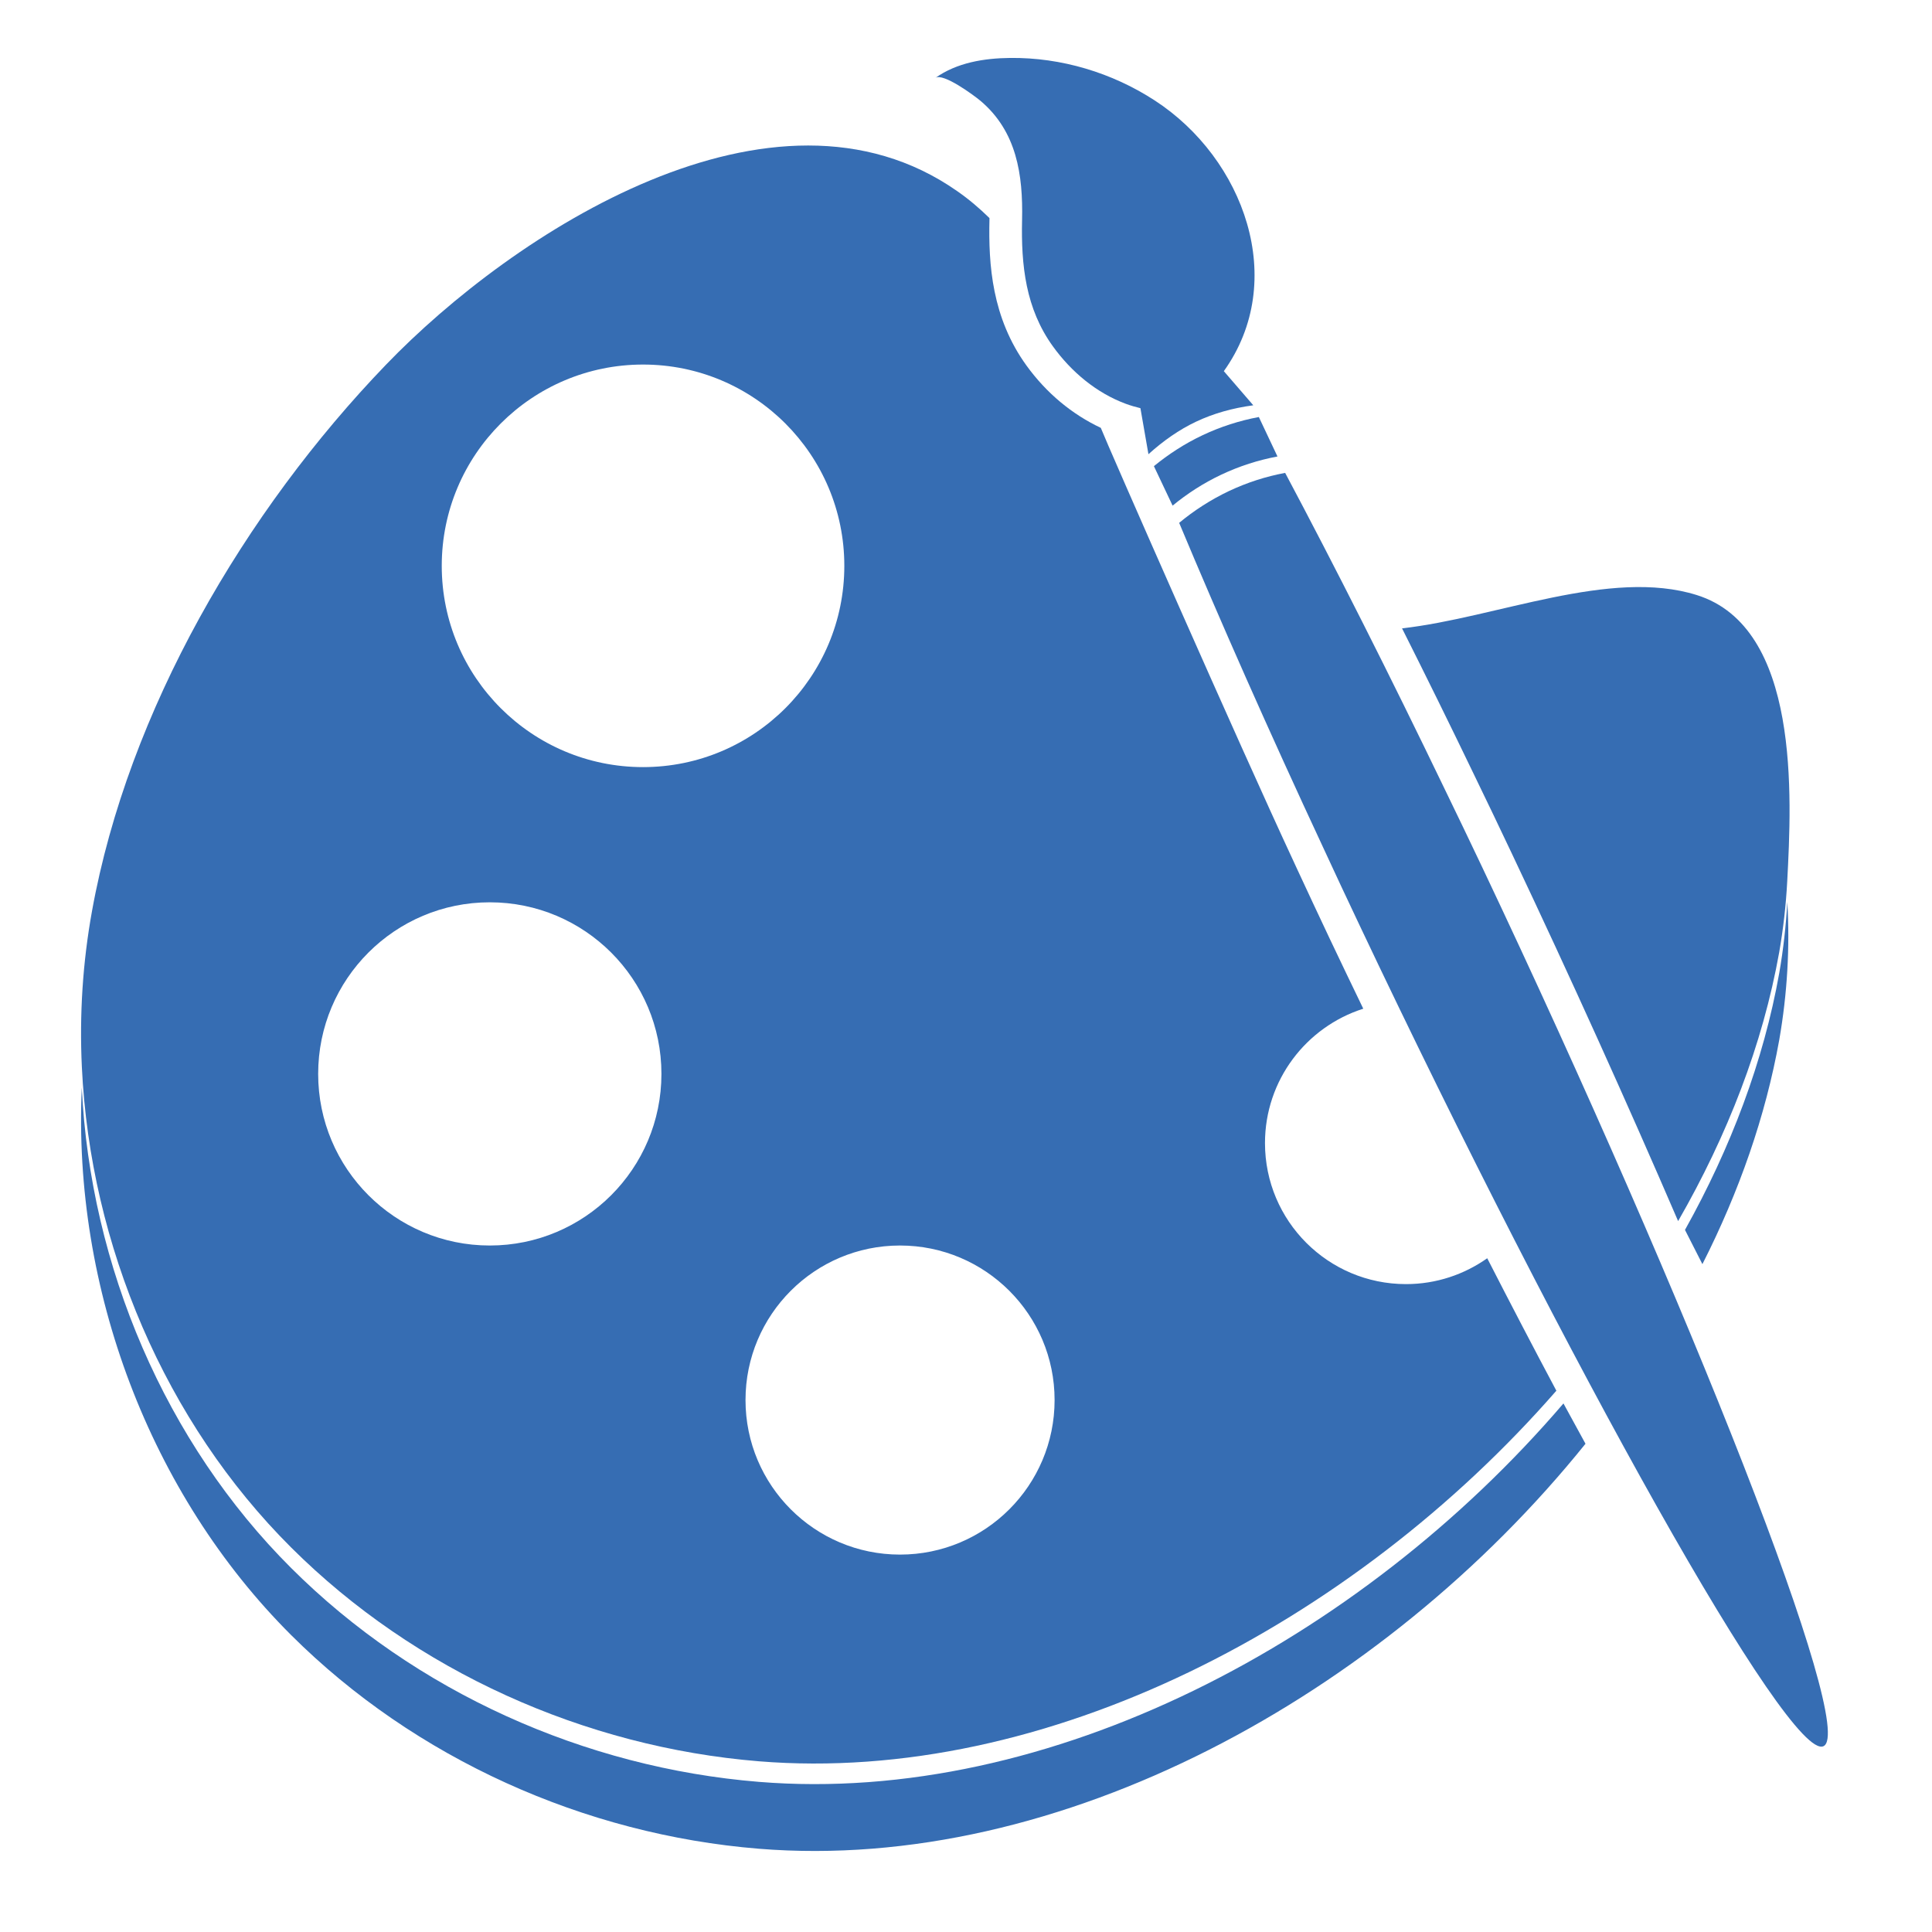 <svg xmlns="http://www.w3.org/2000/svg" xmlns:xlink="http://www.w3.org/1999/xlink" width="512" zoomAndPan="magnify" viewBox="0 0 384 384" height="512" preserveAspectRatio="xMidYMid meet" version="1.2"><defs><clipPath id="b75eee21b1"><path d="M 180.348 133.816 L 192.348 133.816 L 192.348 138.316 L 180.348 138.316 Z M 180.348 133.816 "/></clipPath><clipPath id="42722c7ea1"><path d="M 185 11.488 L 250 11.488 L 250 91 L 185 91 Z M 185 11.488 "/></clipPath></defs><g id="6aa2e3d4de"><g clip-rule="nonzero" clip-path="url(#b75eee21b1)"><path style=" stroke:none;fill-rule:nonzero;fill:#000000;fill-opacity:1;" d="M 183.121 137.094 C 183.109 137.059 183.102 137.027 183.094 136.996 C 183.07 136.93 183.043 136.859 183.02 136.789 C 183.012 136.766 183.004 136.742 182.992 136.719 C 182.973 136.68 182.965 136.637 182.965 136.598 C 182.957 136.543 182.953 136.492 182.953 136.441 C 182.953 136.402 182.957 136.359 182.965 136.32 C 182.969 136.27 182.98 136.215 182.996 136.164 C 183.016 136.113 183.031 136.062 183.051 136.016 C 183.055 136.008 183.059 135.996 183.066 135.992 C 183.102 135.941 183.141 135.895 183.184 135.844 C 183.16 135.836 183.141 135.824 183.117 135.816 C 183.059 135.793 183 135.766 182.941 135.742 C 182.883 135.719 182.836 135.684 182.793 135.637 C 182.77 135.613 182.742 135.586 182.719 135.562 C 182.684 135.527 182.645 135.508 182.602 135.484 C 182.543 135.461 182.48 135.434 182.422 135.41 C 182.41 135.406 182.395 135.398 182.383 135.398 C 182.371 135.398 182.359 135.398 182.352 135.402 C 182.328 135.41 182.309 135.422 182.289 135.434 C 182.273 135.445 182.258 135.449 182.238 135.449 C 182.227 135.449 182.215 135.453 182.203 135.461 C 182.172 135.473 182.145 135.488 182.113 135.5 C 182.105 135.504 182.094 135.508 182.082 135.508 C 182.07 135.512 182.062 135.504 182.055 135.496 C 182.051 135.484 182.055 135.477 182.059 135.469 C 182.074 135.449 182.094 135.438 182.117 135.43 C 182.137 135.422 182.152 135.414 182.168 135.406 C 182.152 135.367 182.121 135.344 182.078 135.348 C 182.035 135.352 181.996 135.359 181.953 135.363 C 181.93 135.367 181.906 135.363 181.883 135.352 C 181.867 135.344 181.859 135.332 181.863 135.316 C 181.922 135.309 181.98 135.309 182.043 135.297 C 182.023 135.285 182.008 135.277 181.992 135.27 C 181.977 135.258 181.957 135.25 181.941 135.238 C 181.926 135.227 181.914 135.215 181.902 135.203 C 181.891 135.191 181.891 135.18 181.898 135.164 C 181.918 135.168 181.934 135.176 181.949 135.188 C 181.996 135.223 182.047 135.242 182.098 135.27 C 182.113 135.277 182.129 135.277 182.145 135.27 C 182.16 135.266 182.176 135.262 182.195 135.254 C 182.184 135.25 182.18 135.242 182.172 135.238 C 182.156 135.23 182.145 135.223 182.129 135.219 C 182.105 135.207 182.094 135.191 182.102 135.164 C 182.117 135.168 182.133 135.168 182.148 135.176 C 182.172 135.18 182.195 135.188 182.211 135.203 C 182.23 135.219 182.25 135.23 182.273 135.242 C 182.289 135.25 182.312 135.25 182.332 135.254 C 182.367 135.258 182.406 135.258 182.441 135.262 C 182.453 135.262 182.469 135.266 182.48 135.27 C 182.566 135.297 182.648 135.332 182.73 135.371 C 182.805 135.406 182.883 135.445 182.961 135.48 C 183.02 135.508 183.082 135.539 183.145 135.566 C 183.215 135.598 183.285 135.625 183.359 135.652 C 183.367 135.656 183.379 135.656 183.387 135.656 C 183.41 135.66 183.426 135.656 183.438 135.633 C 183.449 135.609 183.469 135.59 183.484 135.574 C 183.512 135.539 183.543 135.508 183.574 135.477 C 183.602 135.445 183.617 135.41 183.621 135.371 C 183.625 135.355 183.625 135.336 183.625 135.32 C 183.629 135.301 183.629 135.281 183.633 135.262 C 183.637 135.242 183.664 135.227 183.688 135.23 C 183.703 135.23 183.719 135.23 183.73 135.215 C 183.73 135.215 183.734 135.211 183.734 135.215 C 183.766 135.215 183.789 135.191 183.816 135.195 C 183.82 135.199 183.824 135.195 183.828 135.195 C 183.836 135.188 183.84 135.176 183.848 135.168 C 183.863 135.148 183.875 135.148 183.895 135.16 C 183.926 135.184 183.957 135.207 183.984 135.227 C 184.008 135.242 184.027 135.25 184.051 135.234 C 184.062 135.227 184.07 135.23 184.082 135.234 C 184.125 135.258 184.176 135.277 184.215 135.312 C 184.234 135.332 184.254 135.359 184.273 135.383 C 184.277 135.387 184.281 135.395 184.285 135.402 C 184.371 135.367 184.457 135.332 184.535 135.285 C 184.633 135.227 184.727 135.172 184.82 135.117 C 184.852 135.098 184.887 135.082 184.918 135.062 C 184.922 135.059 184.926 135.059 184.934 135.055 C 184.953 135.047 184.961 135.051 184.969 135.07 C 185.121 134.984 185.27 134.898 185.422 134.812 C 185.406 134.793 185.391 134.777 185.375 134.758 C 185.41 134.703 185.469 134.672 185.527 134.648 C 185.59 134.625 185.656 134.609 185.727 134.602 C 185.773 134.594 185.824 134.59 185.875 134.582 C 185.914 134.582 185.957 134.578 185.996 134.578 C 186.074 134.574 186.152 134.57 186.23 134.57 C 186.242 134.57 186.246 134.562 186.254 134.555 C 186.277 134.516 186.305 134.477 186.332 134.438 C 186.371 134.383 186.418 134.332 186.465 134.285 C 186.52 134.23 186.578 134.184 186.637 134.141 C 186.742 134.062 186.859 134 186.98 133.949 C 187.082 133.906 187.184 133.875 187.289 133.852 C 187.387 133.828 187.488 133.816 187.59 133.824 C 187.684 133.832 187.777 133.855 187.863 133.898 C 187.902 133.922 187.945 133.949 187.973 133.984 C 188 134.012 188.012 134.047 188.008 134.086 C 188.008 134.125 188.016 134.16 188.02 134.199 C 188.023 134.23 188.023 134.262 188.023 134.293 C 188.023 134.328 188.008 134.363 187.984 134.391 C 187.941 134.445 187.887 134.492 187.82 134.527 C 187.77 134.555 187.711 134.57 187.652 134.582 C 187.598 134.594 187.539 134.605 187.484 134.613 C 187.434 134.621 187.383 134.629 187.332 134.633 C 187.285 134.637 187.242 134.641 187.199 134.645 C 187.133 134.648 187.07 134.652 187.004 134.656 C 186.98 134.656 186.961 134.66 186.941 134.66 C 186.82 134.66 186.703 134.664 186.582 134.664 C 186.52 134.664 186.453 134.668 186.391 134.668 C 186.387 134.668 186.383 134.672 186.375 134.672 C 186.395 134.684 186.41 134.691 186.426 134.699 C 186.508 134.742 186.598 134.77 186.688 134.793 C 186.77 134.812 186.848 134.832 186.93 134.852 C 187 134.867 187.074 134.879 187.145 134.895 C 187.199 134.906 187.254 134.914 187.312 134.926 C 187.359 134.934 187.41 134.945 187.461 134.953 C 187.535 134.969 187.613 134.984 187.691 135 C 187.77 135.016 187.848 135.031 187.922 135.051 C 188.086 135.09 188.246 135.133 188.395 135.199 C 188.461 135.227 188.52 135.258 188.57 135.305 C 188.574 135.305 188.574 135.309 188.582 135.309 C 188.617 135.289 188.652 135.266 188.688 135.242 C 188.773 135.184 188.859 135.125 188.941 135.062 C 189.047 134.984 189.152 134.902 189.258 134.82 C 189.332 134.766 189.41 134.703 189.484 134.648 C 189.562 134.586 189.641 134.523 189.723 134.465 C 189.809 134.402 189.895 134.34 189.98 134.277 C 190.074 134.211 190.168 134.152 190.266 134.094 C 190.332 134.059 190.402 134.02 190.473 133.984 C 190.527 133.957 190.586 133.934 190.645 133.918 C 190.715 133.895 190.789 133.891 190.863 133.898 C 190.891 133.898 190.922 133.902 190.953 133.906 C 191.023 133.914 191.086 133.941 191.133 133.992 C 191.16 134.023 191.184 134.055 191.207 134.086 C 191.223 134.109 191.238 134.129 191.258 134.148 C 191.305 134.199 191.336 134.254 191.348 134.32 C 191.355 134.348 191.352 134.379 191.344 134.41 C 191.336 134.465 191.32 134.52 191.301 134.574 C 191.27 134.664 191.219 134.746 191.16 134.824 C 191.109 134.895 191.051 134.957 190.984 135.016 C 190.91 135.086 190.824 135.141 190.734 135.188 C 190.684 135.207 190.637 135.227 190.586 135.25 C 190.582 135.25 190.578 135.254 190.57 135.258 C 190.598 135.262 190.617 135.266 190.641 135.273 C 190.676 135.277 190.711 135.285 190.746 135.289 C 190.762 135.293 190.777 135.293 190.789 135.281 C 190.812 135.262 190.836 135.242 190.863 135.223 C 190.918 135.184 190.973 135.141 191.027 135.098 C 191.09 135.051 191.152 135 191.219 134.953 C 191.281 134.906 191.348 134.863 191.414 134.816 C 191.488 134.766 191.57 134.719 191.648 134.676 C 191.719 134.641 191.789 134.605 191.867 134.586 C 191.887 134.582 191.906 134.578 191.926 134.574 C 191.98 134.57 192.035 134.57 192.09 134.578 C 192.152 134.59 192.199 134.617 192.238 134.664 C 192.27 134.703 192.301 134.742 192.32 134.789 C 192.332 134.82 192.336 134.852 192.34 134.887 C 192.348 134.969 192.309 135.035 192.258 135.098 C 192.223 135.137 192.188 135.176 192.145 135.211 C 192.078 135.27 192.004 135.316 191.922 135.355 C 191.84 135.398 191.75 135.43 191.66 135.449 C 191.586 135.465 191.512 135.477 191.438 135.48 C 191.367 135.484 191.301 135.484 191.234 135.484 C 191.191 135.484 191.148 135.477 191.109 135.473 C 191.055 135.465 191.004 135.461 190.949 135.453 C 190.898 135.441 190.844 135.43 190.789 135.418 C 190.785 135.422 190.777 135.426 190.773 135.43 C 190.711 135.477 190.648 135.527 190.586 135.574 C 190.516 135.625 190.445 135.676 190.375 135.723 C 190.305 135.773 190.23 135.82 190.148 135.855 C 190.09 135.879 190.031 135.898 189.965 135.898 C 189.941 135.898 189.918 135.895 189.895 135.891 C 189.883 135.855 189.887 135.824 189.895 135.789 C 189.922 135.789 189.945 135.785 189.973 135.785 C 190.039 135.773 190.098 135.75 190.156 135.719 C 190.262 135.668 190.359 135.602 190.453 135.535 C 190.516 135.488 190.578 135.441 190.645 135.395 C 190.648 135.391 190.648 135.387 190.656 135.383 C 190.648 135.379 190.645 135.379 190.641 135.375 C 190.578 135.355 190.512 135.336 190.449 135.312 C 190.426 135.305 190.402 135.305 190.379 135.309 C 190.309 135.324 190.242 135.34 190.172 135.348 C 190.102 135.359 190.031 135.363 189.961 135.371 C 189.832 135.383 189.703 135.383 189.574 135.383 C 189.551 135.383 189.527 135.379 189.508 135.367 C 189.473 135.355 189.438 135.344 189.406 135.328 C 189.371 135.309 189.34 135.289 189.32 135.258 C 189.297 135.227 189.301 135.188 189.328 135.156 C 189.344 135.141 189.367 135.125 189.391 135.113 C 189.445 135.094 189.5 135.082 189.559 135.078 C 189.594 135.074 189.629 135.074 189.66 135.07 C 189.723 135.07 189.789 135.078 189.852 135.082 C 189.918 135.09 189.984 135.102 190.051 135.117 C 190.117 135.133 190.184 135.16 190.246 135.188 C 190.273 135.195 190.305 135.199 190.336 135.207 C 190.34 135.207 190.348 135.207 190.355 135.203 C 190.48 135.16 190.598 135.102 190.711 135.031 C 190.801 134.973 190.887 134.906 190.965 134.832 C 191.039 134.758 191.109 134.684 191.16 134.594 C 191.203 134.523 191.23 134.453 191.242 134.375 C 191.254 134.305 191.254 134.238 191.238 134.172 C 191.234 134.156 191.227 134.141 191.211 134.133 C 191.156 134.098 191.094 134.07 191.027 134.062 C 190.945 134.051 190.867 134.059 190.789 134.074 C 190.676 134.098 190.566 134.137 190.465 134.184 C 190.305 134.258 190.16 134.344 190.016 134.438 C 189.93 134.496 189.844 134.555 189.762 134.613 C 189.688 134.664 189.617 134.719 189.547 134.77 C 189.492 134.812 189.441 134.852 189.387 134.895 C 189.328 134.941 189.27 134.988 189.211 135.031 C 189.109 135.109 189.012 135.184 188.914 135.258 C 188.836 135.316 188.758 135.367 188.676 135.422 C 188.676 135.422 188.672 135.426 188.668 135.43 C 188.688 135.465 188.695 135.5 188.695 135.535 C 188.691 135.57 188.684 135.602 188.672 135.633 C 188.652 135.676 188.641 135.715 188.629 135.758 C 188.629 135.766 188.625 135.77 188.621 135.777 C 188.613 135.809 188.59 135.832 188.551 135.844 C 188.477 135.863 188.406 135.879 188.328 135.871 C 188.223 135.863 188.137 135.824 188.086 135.734 C 188.059 135.688 188.055 135.641 188.062 135.59 C 188.07 135.551 188.082 135.52 188.102 135.484 C 188.109 135.473 188.117 135.469 188.133 135.469 C 188.242 135.465 188.34 135.434 188.43 135.391 C 188.434 135.387 188.434 135.387 188.434 135.383 C 188.414 135.371 188.395 135.359 188.375 135.348 C 188.277 135.293 188.172 135.25 188.062 135.215 C 187.957 135.18 187.848 135.148 187.738 135.121 C 187.664 135.102 187.59 135.086 187.516 135.07 C 187.441 135.055 187.367 135.039 187.297 135.027 C 187.23 135.016 187.164 135.004 187.102 134.992 C 187.047 134.98 186.996 134.973 186.945 134.961 C 186.855 134.941 186.766 134.926 186.676 134.902 C 186.57 134.879 186.465 134.852 186.371 134.805 C 186.305 134.773 186.246 134.738 186.207 134.684 C 186.199 134.676 186.191 134.676 186.184 134.676 C 186.121 134.68 186.055 134.684 185.988 134.688 C 185.918 134.688 185.844 134.699 185.773 134.707 C 185.715 134.715 185.656 134.727 185.602 134.75 C 185.578 134.758 185.559 134.77 185.535 134.785 C 185.402 134.863 185.266 134.941 185.133 135.023 C 185.039 135.078 184.945 135.133 184.855 135.188 C 184.852 135.191 184.848 135.191 184.844 135.195 C 184.859 135.211 184.883 135.215 184.902 135.223 C 184.93 135.234 184.961 135.246 184.988 135.262 C 185.02 135.273 185.02 135.297 184.992 135.316 C 184.973 135.328 184.949 135.324 184.93 135.32 C 184.898 135.312 184.871 135.32 184.844 135.336 C 184.812 135.352 184.777 135.363 184.746 135.375 C 184.734 135.379 184.723 135.375 184.711 135.375 C 184.691 135.375 184.676 135.379 184.66 135.391 C 184.621 135.418 184.578 135.445 184.539 135.473 C 184.48 135.516 184.422 135.559 184.359 135.598 C 184.355 135.605 184.344 135.605 184.336 135.613 C 184.332 135.617 184.324 135.625 184.324 135.633 C 184.32 135.66 184.309 135.684 184.297 135.707 C 184.309 135.727 184.316 135.746 184.324 135.766 C 184.332 135.789 184.328 135.809 184.32 135.832 C 184.309 135.863 184.285 135.883 184.246 135.891 C 184.207 135.898 184.168 135.895 184.133 135.871 C 184.121 135.863 184.113 135.867 184.102 135.867 C 184.047 135.879 183.996 135.883 183.945 135.863 C 183.93 135.859 183.91 135.855 183.895 135.848 C 183.879 135.844 183.859 135.844 183.859 135.82 C 183.859 135.816 183.855 135.816 183.852 135.812 C 183.844 135.805 183.84 135.797 183.832 135.789 C 183.824 135.793 183.816 135.797 183.824 135.805 C 183.828 135.816 183.832 135.824 183.836 135.836 C 183.848 135.879 183.844 135.926 183.84 135.969 C 183.824 136.07 183.793 136.168 183.762 136.266 C 183.75 136.312 183.734 136.355 183.723 136.398 C 183.711 136.441 183.707 136.484 183.707 136.527 C 183.707 136.543 183.711 136.555 183.707 136.566 C 183.703 136.594 183.715 136.617 183.73 136.641 C 183.734 136.645 183.738 136.648 183.738 136.652 C 183.75 136.68 183.77 136.688 183.797 136.688 C 183.848 136.691 183.891 136.711 183.938 136.734 C 183.988 136.758 184.031 136.793 184.074 136.828 C 184.098 136.844 184.117 136.863 184.141 136.879 C 184.16 136.895 184.184 136.898 184.207 136.898 C 184.234 136.902 184.266 136.906 184.293 136.906 C 184.324 136.906 184.359 136.902 184.391 136.898 C 184.461 136.891 184.527 136.879 184.594 136.867 C 184.602 136.867 184.605 136.867 184.613 136.867 C 184.664 136.863 184.715 136.859 184.766 136.855 C 184.805 136.852 184.844 136.852 184.883 136.844 C 184.941 136.836 185 136.824 185.055 136.805 C 185.086 136.797 185.105 136.777 185.117 136.75 C 185.137 136.711 185.152 136.672 185.172 136.637 C 185.203 136.574 185.254 136.523 185.312 136.48 C 185.383 136.43 185.453 136.379 185.523 136.328 C 185.562 136.301 185.602 136.273 185.645 136.246 C 185.707 136.203 185.766 136.156 185.812 136.102 C 185.824 136.082 185.84 136.066 185.855 136.051 C 185.859 136.043 185.863 136.031 185.863 136.023 C 185.863 136 185.859 135.98 185.855 135.957 C 185.844 135.895 185.887 135.848 185.953 135.848 C 186.004 135.848 186.051 135.848 186.102 135.848 C 186.117 135.848 186.133 135.844 186.148 135.84 C 186.184 135.828 186.215 135.812 186.242 135.789 C 186.25 135.781 186.254 135.773 186.262 135.766 C 186.277 135.742 186.289 135.719 186.305 135.695 C 186.312 135.68 186.32 135.664 186.328 135.648 C 186.336 135.633 186.352 135.617 186.371 135.609 C 186.387 135.605 186.395 135.605 186.406 135.617 C 186.434 135.645 186.445 135.68 186.445 135.715 C 186.441 135.738 186.438 135.758 186.438 135.781 C 186.438 135.797 186.43 135.809 186.418 135.82 C 186.391 135.859 186.359 135.895 186.332 135.934 C 186.32 135.949 186.312 135.961 186.301 135.977 C 186.277 136.02 186.242 136.055 186.203 136.086 C 186.156 136.125 186.105 136.168 186.059 136.207 C 186.012 136.25 185.961 136.289 185.914 136.332 C 185.879 136.363 185.852 136.402 185.816 136.434 C 185.77 136.473 185.742 136.523 185.703 136.57 C 185.676 136.602 185.645 136.633 185.617 136.664 C 185.551 136.742 185.484 136.824 185.426 136.91 C 185.387 136.969 185.34 137.027 185.293 137.086 C 185.281 137.105 185.262 137.113 185.242 137.121 C 185.176 137.133 185.117 137.152 185.055 137.176 C 184.988 137.195 184.922 137.215 184.855 137.227 C 184.812 137.234 184.766 137.242 184.723 137.25 C 184.691 137.254 184.66 137.254 184.629 137.258 C 184.605 137.262 184.578 137.266 184.551 137.27 C 184.492 137.273 184.434 137.281 184.375 137.289 C 184.328 137.293 184.281 137.301 184.238 137.309 C 184.156 137.324 184.074 137.344 183.992 137.348 C 183.965 137.348 183.938 137.344 183.914 137.344 C 183.891 137.34 183.867 137.344 183.848 137.352 C 183.805 137.375 183.758 137.387 183.711 137.402 C 183.676 137.41 183.641 137.426 183.609 137.438 C 183.566 137.457 183.523 137.48 183.484 137.5 C 183.457 137.512 183.43 137.523 183.402 137.535 C 183.332 137.562 183.258 137.59 183.188 137.613 C 183.09 137.648 182.992 137.684 182.895 137.715 C 182.793 137.746 182.695 137.781 182.598 137.82 C 182.512 137.855 182.426 137.883 182.34 137.91 C 182.312 137.922 182.289 137.934 182.266 137.945 C 182.172 137.992 182.086 138.039 181.992 138.082 C 181.961 138.094 181.926 138.102 181.891 138.113 C 181.883 138.113 181.875 138.113 181.867 138.113 C 181.781 138.113 181.695 138.117 181.609 138.125 C 181.559 138.133 181.508 138.133 181.457 138.133 C 181.367 138.133 181.277 138.145 181.191 138.172 C 181.176 138.176 181.164 138.18 181.152 138.184 C 181.109 138.195 181.078 138.219 181.062 138.254 C 181.039 138.297 181.004 138.312 180.953 138.305 C 180.922 138.301 180.895 138.289 180.867 138.273 C 180.84 138.262 180.816 138.25 180.789 138.234 C 180.766 138.223 180.742 138.219 180.715 138.223 C 180.641 138.238 180.57 138.254 180.5 138.273 C 180.488 138.273 180.473 138.281 180.465 138.293 C 180.438 138.316 180.402 138.316 180.367 138.316 C 180.359 138.312 180.352 138.309 180.352 138.301 C 180.352 138.285 180.352 138.27 180.359 138.258 C 180.375 138.23 180.391 138.203 180.406 138.18 C 180.426 138.152 180.453 138.133 180.488 138.121 C 180.582 138.078 180.68 138.035 180.777 137.992 C 180.82 137.977 180.863 137.969 180.91 137.961 C 180.961 137.953 181.012 137.945 181.062 137.941 C 181.113 137.938 181.16 137.938 181.211 137.934 C 181.234 137.934 181.258 137.934 181.281 137.93 C 181.359 137.918 181.43 137.898 181.504 137.871 C 181.574 137.844 181.645 137.816 181.719 137.797 C 181.77 137.781 181.82 137.773 181.871 137.762 C 181.887 137.758 181.902 137.754 181.914 137.75 C 181.949 137.738 181.988 137.73 182.023 137.715 C 182.062 137.703 182.102 137.684 182.141 137.664 C 182.188 137.645 182.234 137.625 182.281 137.602 C 182.309 137.59 182.336 137.574 182.363 137.562 C 182.375 137.555 182.387 137.547 182.402 137.543 C 182.445 137.535 182.477 137.512 182.504 137.484 C 182.562 137.422 182.625 137.359 182.691 137.301 C 182.762 137.242 182.848 137.195 182.934 137.156 C 182.992 137.133 183.051 137.109 183.121 137.094 Z M 186.289 134.57 C 186.301 134.57 186.309 134.57 186.312 134.57 C 186.348 134.566 186.379 134.566 186.41 134.566 C 186.484 134.566 186.559 134.562 186.633 134.562 C 186.707 134.559 186.781 134.559 186.859 134.555 C 186.902 134.555 186.945 134.551 186.988 134.547 C 187.039 134.543 187.09 134.539 187.141 134.535 C 187.211 134.523 187.285 134.52 187.355 134.508 C 187.441 134.496 187.523 134.477 187.602 134.453 C 187.703 134.422 187.805 134.383 187.887 134.316 C 187.93 134.285 187.961 134.242 187.98 134.195 C 187.984 134.184 187.984 134.172 187.98 134.164 C 187.961 134.109 187.926 134.062 187.879 134.02 C 187.832 133.977 187.777 133.949 187.715 133.938 C 187.66 133.922 187.605 133.922 187.547 133.926 C 187.484 133.93 187.426 133.938 187.363 133.945 C 187.254 133.969 187.148 133.996 187.043 134.035 C 186.953 134.07 186.863 134.109 186.777 134.156 C 186.645 134.227 186.52 134.312 186.414 134.418 C 186.371 134.465 186.328 134.512 186.289 134.57 Z M 190.918 135.316 C 190.941 135.32 190.965 135.324 190.988 135.328 C 191.043 135.332 191.098 135.34 191.156 135.344 C 191.203 135.348 191.25 135.352 191.301 135.352 C 191.367 135.352 191.434 135.352 191.504 135.344 C 191.57 135.336 191.633 135.324 191.695 135.305 C 191.77 135.281 191.836 135.25 191.902 135.219 C 192 135.172 192.09 135.113 192.156 135.031 C 192.223 134.953 192.262 134.863 192.273 134.762 C 192.277 134.754 192.273 134.746 192.266 134.738 C 192.246 134.727 192.23 134.715 192.215 134.707 C 192.16 134.684 192.102 134.688 192.043 134.695 C 191.98 134.703 191.918 134.723 191.859 134.746 C 191.75 134.785 191.648 134.836 191.551 134.891 C 191.445 134.949 191.344 135.012 191.246 135.078 C 191.168 135.133 191.086 135.191 191.004 135.25 C 190.977 135.27 190.949 135.293 190.918 135.316 Z M 190.25 135.238 C 190.215 135.219 190.18 135.207 190.148 135.191 C 190.113 135.176 190.078 135.16 190.035 135.156 C 189.977 135.152 189.918 135.152 189.859 135.152 C 189.828 135.152 189.801 135.156 189.77 135.16 C 189.711 135.172 189.652 135.191 189.598 135.219 C 189.57 135.238 189.543 135.254 189.52 135.281 C 189.508 135.289 189.496 135.301 189.5 135.32 C 189.508 135.32 189.512 135.324 189.52 135.328 C 189.539 135.328 189.559 135.332 189.582 135.332 C 189.613 135.332 189.645 135.328 189.676 135.328 C 189.719 135.324 189.766 135.324 189.812 135.32 C 189.875 135.312 189.938 135.305 190 135.293 C 190.086 135.281 190.168 135.262 190.25 135.238 Z M 188.164 135.605 C 188.168 135.613 188.168 135.617 188.172 135.621 C 188.211 135.668 188.262 135.707 188.324 135.73 C 188.375 135.75 188.426 135.754 188.48 135.742 C 188.523 135.73 188.562 135.711 188.602 135.688 C 188.625 135.668 188.637 135.652 188.629 135.625 C 188.617 135.574 188.594 135.531 188.559 135.492 C 188.516 135.516 188.473 135.535 188.43 135.555 C 188.352 135.586 188.273 135.609 188.191 135.605 C 188.184 135.605 188.176 135.605 188.164 135.605 Z M 188.164 135.605 "/></g><path style=" stroke:none;fill-rule:nonzero;fill:#366db3;fill-opacity:1;" d="M 150.84 354.16 C 116.18 351.348 82.508 336.242 57.883 311.668 C 32.871 286.742 17.934 251.594 16.258 216.16 C 14.438 255.926 29.711 296.91 57.883 325 C 82.508 349.539 116.18 364.645 150.84 367.453 C 210.609 372.293 274.832 337.027 315.129 286.957 L 310.75 278.945 C 270.285 326.203 208.488 358.84 150.84 354.16 "/><path style=" stroke:none;fill-rule:nonzero;fill:#366db3;fill-opacity:1;" d="M 334.902 244.453 L 338.367 251.258 C 345.676 236.84 350.914 221.867 353.641 206.68 C 355.246 197.461 355.766 188.277 355.246 179.277 C 354.98 183.961 354.461 188.676 353.641 193.395 C 350.527 210.875 344.035 228.094 334.902 244.453 "/><path style=" stroke:none;fill-rule:nonzero;fill:#366db3;fill-opacity:1;" d="M 300.445 169.555 C 312.172 194.312 323.504 219.395 333.539 242.703 C 343.348 225.656 350.359 207.594 353.629 189.281 C 354.449 184.574 354.98 179.859 355.223 175.199 C 356.113 158.371 357.84 124.695 337.23 118.266 C 320.016 112.887 297.551 122.754 278.668 124.891 C 283.422 134.348 288.227 144.098 293.086 154.195 C 295.512 159.215 297.996 164.355 300.445 169.555 "/><path style=" stroke:none;fill-rule:nonzero;fill:#366db3;fill-opacity:1;" d="M 229.348 92.652 L 233.062 100.496 C 235.934 98.141 239.168 96.031 242.691 94.367 C 246.359 92.629 250.098 91.445 253.887 90.734 C 253.898 90.734 253.91 90.734 253.91 90.734 L 250.207 82.891 C 250.195 82.891 250.184 82.891 250.172 82.891 C 246.383 83.605 242.645 84.785 238.977 86.523 C 235.453 88.188 232.219 90.301 229.348 92.652 "/><g clip-rule="nonzero" clip-path="url(#42722c7ea1)"><path style=" stroke:none;fill-rule:nonzero;fill:#366db3;fill-opacity:1;" d="M 194.844 20.012 C 202.094 26.102 203.348 34.754 203.145 43.719 C 202.938 52.742 203.855 61.332 209.262 68.824 C 212.902 73.879 217.91 78.102 223.797 80.273 C 224.727 80.613 225.691 80.891 226.668 81.129 L 228.262 90.277 C 231.219 87.609 234.344 85.414 237.707 83.82 C 241.207 82.168 244.949 81.117 249.062 80.562 C 249.074 80.562 249.086 80.562 249.098 80.551 L 243.246 73.77 C 256.109 55.805 247.277 31.508 229.504 19.961 C 221.035 14.449 210.914 11.406 200.789 11.516 C 195.578 11.566 190.148 12.457 185.902 15.496 C 187.445 14.387 193.707 19.059 194.844 20.012 "/></g><path style=" stroke:none;fill-rule:nonzero;fill:#366db3;fill-opacity:1;" d="M 97.348 179.34 C 116.191 179.34 131.465 194.602 131.465 213.445 C 131.465 232.281 116.191 247.555 97.348 247.555 C 78.512 247.555 63.238 232.281 63.238 213.445 C 63.238 194.602 78.512 179.34 97.348 179.34 Z M 127.809 72.457 C 149.914 72.457 167.816 90.371 167.816 112.465 C 167.816 134.566 149.914 152.469 127.809 152.469 C 105.719 152.469 87.801 134.566 87.801 112.465 C 87.801 90.371 105.719 72.457 127.809 72.457 Z M 209.609 278.27 C 209.609 295.234 195.855 308.988 178.879 308.988 C 161.93 308.988 148.176 295.234 148.176 278.27 C 148.176 261.309 161.93 247.555 178.879 247.555 C 195.855 247.555 209.609 261.309 209.609 278.27 Z M 57.871 307.578 C 82.508 332.141 116.203 347.246 150.828 350.07 C 207.836 354.703 268.859 322.789 309.34 276.414 C 304.875 268.039 300.266 259.195 295.598 250.086 C 291.035 253.309 285.473 255.227 279.453 255.227 C 263.973 255.227 251.426 242.68 251.426 227.199 C 251.426 214.688 259.629 204.098 270.961 200.488 C 268.738 195.891 266.531 191.285 264.336 186.664 C 262.078 181.898 259.871 177.156 257.699 172.484 L 257.121 171.23 C 246.457 148.355 219.902 87.949 218.793 85.039 C 213.121 82.363 208.016 78.188 204 72.625 C 197.16 63.152 196.445 52.621 196.664 43.574 C 196.664 43.488 196.652 43.43 196.664 43.344 C 194.711 41.426 192.598 39.617 190.234 37.977 C 153.738 12.434 101.859 46.371 76.727 72.48 C 48.641 101.641 25.477 141.238 18.285 181.09 C 16.438 191.285 15.773 201.684 16.27 212.082 C 17.945 247.492 32.848 282.652 57.871 307.578 "/><path style=" stroke:none;fill-rule:nonzero;fill:#366db3;fill-opacity:1;" d="M 294.582 172.328 C 292.133 167.152 289.66 162.027 287.234 157.02 C 276.148 134 265.363 112.656 255.434 93.992 C 251.645 94.691 247.902 95.887 244.234 97.613 C 240.617 99.336 237.285 101.496 234.367 103.922 C 242.523 123.43 252.211 145.34 263.008 168.492 C 265.348 173.547 267.75 178.699 270.211 183.875 C 311.496 271.043 355.691 350.25 362.438 347.066 C 369.156 343.867 335.883 259.484 294.582 172.328 "/></g></svg>